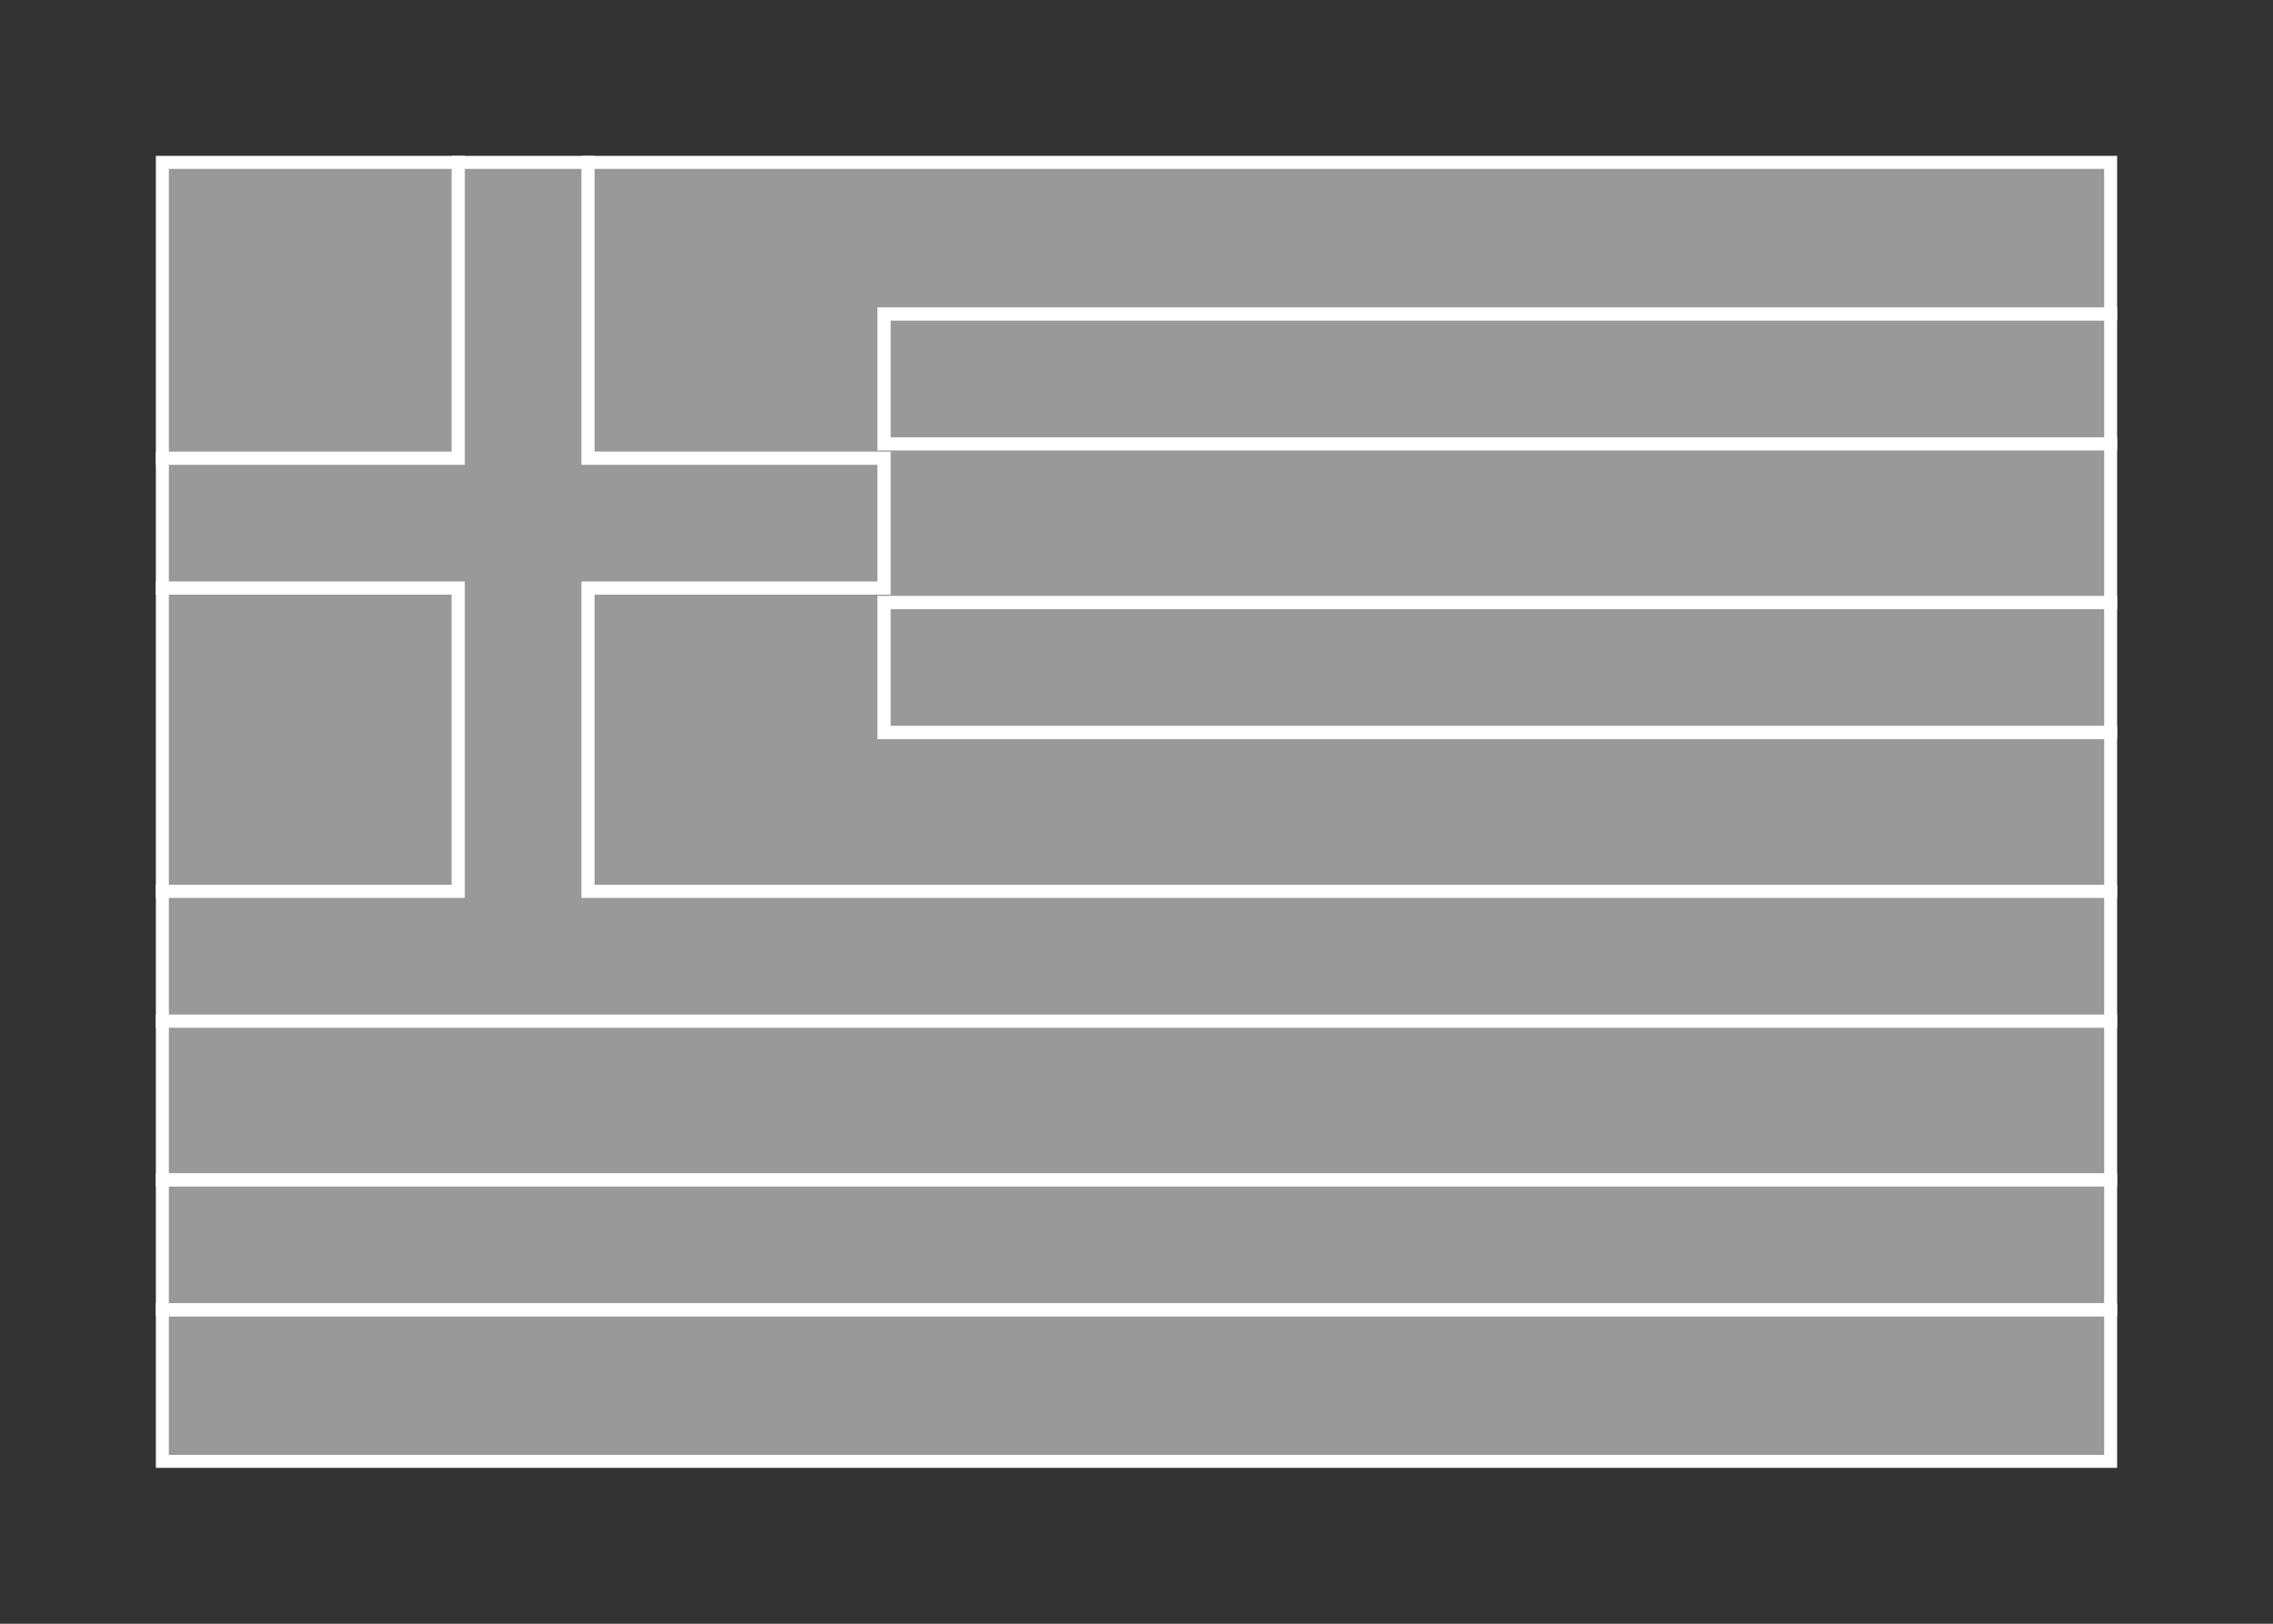 <svg width="350" height="250" viewBox="0 0 350 250" fill="none" xmlns="http://www.w3.org/2000/svg">
<rect x="0" y="0" width="350" height="250" fill="#333333" stroke="none"/>
<g id="flag / europe / greece / b">
<g id="greece b">
<g id="white">
<path fill-rule="evenodd" clip-rule="evenodd" d="M90.556 25H70.556V70.555H25V90.555H70.556V137.222H25V157.222H325V137.222H90.556V90.555H136.111V70.555H90.556V25ZM136.111 48.333V68.333H325V48.333H136.111ZM136.111 112.778V92.778H325V112.778H136.111ZM25 201.667V181.667H325V201.667H25Z" fill="white" fill-opacity="0.5"/>
<path d="M70.556 25V24H69.556V25H70.556ZM90.556 25H91.556V24H90.556V25ZM70.556 70.555V71.555H71.556V70.555H70.556ZM25 70.555V69.555H24V70.555H25ZM25 90.555H24V91.555H25V90.555ZM70.556 90.555H71.556V89.555H70.556V90.555ZM70.556 137.222V138.222H71.556V137.222H70.556ZM25 137.222V136.222H24V137.222H25ZM25 157.222H24V158.222H25V157.222ZM325 157.222V158.222H326V157.222H325ZM325 137.222H326V136.222H325V137.222ZM90.556 137.222H89.556V138.222H90.556V137.222ZM90.556 90.555V89.555H89.556V90.555H90.556ZM136.111 90.555V91.555H137.111V90.555H136.111ZM136.111 70.555H137.111V69.555H136.111V70.555ZM90.556 70.555H89.556V71.555H90.556V70.555ZM136.111 68.333H135.111V69.333H136.111V68.333ZM136.111 48.333V47.333H135.111V48.333H136.111ZM325 68.333V69.333H326V68.333H325ZM325 48.333H326V47.333H325V48.333ZM136.111 92.778V91.778H135.111V92.778H136.111ZM136.111 112.778H135.111V113.778H136.111V112.778ZM325 92.778H326V91.778H325V92.778ZM325 112.778V113.778H326V112.778H325ZM25 181.667V180.667H24V181.667H25ZM25 201.667H24V202.667H25V201.667ZM325 181.667H326V180.667H325V181.667ZM325 201.667V202.667H326V201.667H325ZM70.556 26H90.556V24H70.556V26ZM71.556 70.555V25H69.556V70.555H71.556ZM70.556 69.555H25V71.555H70.556V69.555ZM24 70.555V90.555H26V70.555H24ZM25 91.555H70.556V89.555H25V91.555ZM71.556 137.222V90.555H69.556V137.222H71.556ZM25 138.222H70.556V136.222H25V138.222ZM26 157.222V137.222H24V157.222H26ZM325 156.222H25V158.222H325V156.222ZM324 137.222V157.222H326V137.222H324ZM90.556 138.222H325V136.222H90.556V138.222ZM89.556 90.555V137.222H91.556V90.555H89.556ZM90.556 91.555H136.111V89.555H90.556V91.555ZM137.111 90.555V70.555H135.111V90.555H137.111ZM136.111 69.555H90.556V71.555H136.111V69.555ZM89.556 25V70.555H91.556V25H89.556ZM137.111 68.333V48.333H135.111V68.333H137.111ZM325 67.333H136.111V69.333H325V67.333ZM324 48.333V68.333H326V48.333H324ZM136.111 49.333H325V47.333H136.111V49.333ZM135.111 92.778V112.778H137.111V92.778H135.111ZM325 91.778H136.111V93.778H325V91.778ZM326 112.778V92.778H324V112.778H326ZM136.111 113.778H325V111.778H136.111V113.778ZM24 181.667V201.667H26V181.667H24ZM325 180.667H25V182.667H325V180.667ZM326 201.667V181.667H324V201.667H326ZM25 202.667H325V200.667H25V202.667Z" fill="white"/>
</g>
<g id="blue">
<path fill-rule="evenodd" clip-rule="evenodd" d="M25 225H325V201.667H25V225ZM325 157.222V181.667H25V157.222H325ZM325 137.222V112.778H136.111V92.778H325V68.333H136.111V48.333H325V25H90.556V70.555H136.111V90.555H90.556V137.222H325ZM70.556 137.222V90.555H25V137.222H70.556ZM70.556 70.555V25H25V70.555H70.556Z" fill="white" fill-opacity="0.5"/>
<path d="M325 225V226H326V225H325ZM25 225H24V226H25V225ZM325 201.667H326V200.667H325V201.667ZM25 201.667V200.667H24V201.667H25ZM325 181.667V182.667H326V181.667H325ZM325 157.222H326V156.222H325V157.222ZM25 181.667H24V182.667H25V181.667ZM25 157.222V156.222H24V157.222H25ZM325 112.778H326V111.778H325V112.778ZM325 137.222V138.222H326V137.222H325ZM136.111 112.778H135.111V113.778H136.111V112.778ZM136.111 92.778V91.778H135.111V92.778H136.111ZM325 92.778V93.778H326V92.778H325ZM325 68.333H326V67.333H325V68.333ZM136.111 68.333H135.111V69.333H136.111V68.333ZM136.111 48.333V47.333H135.111V48.333H136.111ZM325 48.333V49.333H326V48.333H325ZM325 25H326V24H325V25ZM90.556 25V24H89.556V25H90.556ZM90.556 70.555H89.556V71.555H90.556V70.555ZM136.111 70.555H137.111V69.555H136.111V70.555ZM136.111 90.555V91.555H137.111V90.555H136.111ZM90.556 90.555V89.555H89.556V90.555H90.556ZM90.556 137.222H89.556V138.222H90.556V137.222ZM70.556 137.222V138.222H71.556V137.222H70.556ZM70.556 90.555H71.556V89.555H70.556V90.555ZM25 90.555V89.555H24V90.555H25ZM25 137.222H24V138.222H25V137.222ZM70.556 70.555V71.555H71.556V70.555H70.556ZM70.556 25H71.556V24H70.556V25ZM25 25V24H24V25H25ZM25 70.555H24V71.555H25V70.555ZM325 224H25V226H325V224ZM324 201.667V225H326V201.667H324ZM25 202.667H325V200.667H25V202.667ZM26 225V201.667H24V225H26ZM326 181.667V157.222H324V181.667H326ZM25 182.667H325V180.667H25V182.667ZM24 157.222V181.667H26V157.222H24ZM325 156.222H25V158.222H325V156.222ZM324 112.778V137.222H326V112.778H324ZM136.111 113.778H325V111.778H136.111V113.778ZM135.111 92.778V112.778H137.111V92.778H135.111ZM325 91.778H136.111V93.778H325V91.778ZM324 68.333V92.778H326V68.333H324ZM136.111 69.333H325V67.333H136.111V69.333ZM135.111 48.333V68.333H137.111V48.333H135.111ZM325 47.333H136.111V49.333H325V47.333ZM324 25V48.333H326V25H324ZM90.556 26H325V24H90.556V26ZM89.556 25V70.555H91.556V25H89.556ZM136.111 69.555H90.556V71.555H136.111V69.555ZM137.111 90.555V70.555H135.111V90.555H137.111ZM90.556 91.555H136.111V89.555H90.556V91.555ZM89.556 90.555V137.222H91.556V90.555H89.556ZM325 136.222H90.556V138.222H325V136.222ZM71.556 137.222V90.555H69.556V137.222H71.556ZM25 91.555H70.556V89.555H25V91.555ZM26 137.222V90.555H24V137.222H26ZM70.556 136.222H25V138.222H70.556V136.222ZM71.556 70.555V25H69.556V70.555H71.556ZM25 26H70.556V24H25V26ZM26 70.555V25H24V70.555H26ZM70.556 69.555H25V71.555H70.556V69.555Z" fill="white"/>
</g>
</g>
</g>
</svg>
